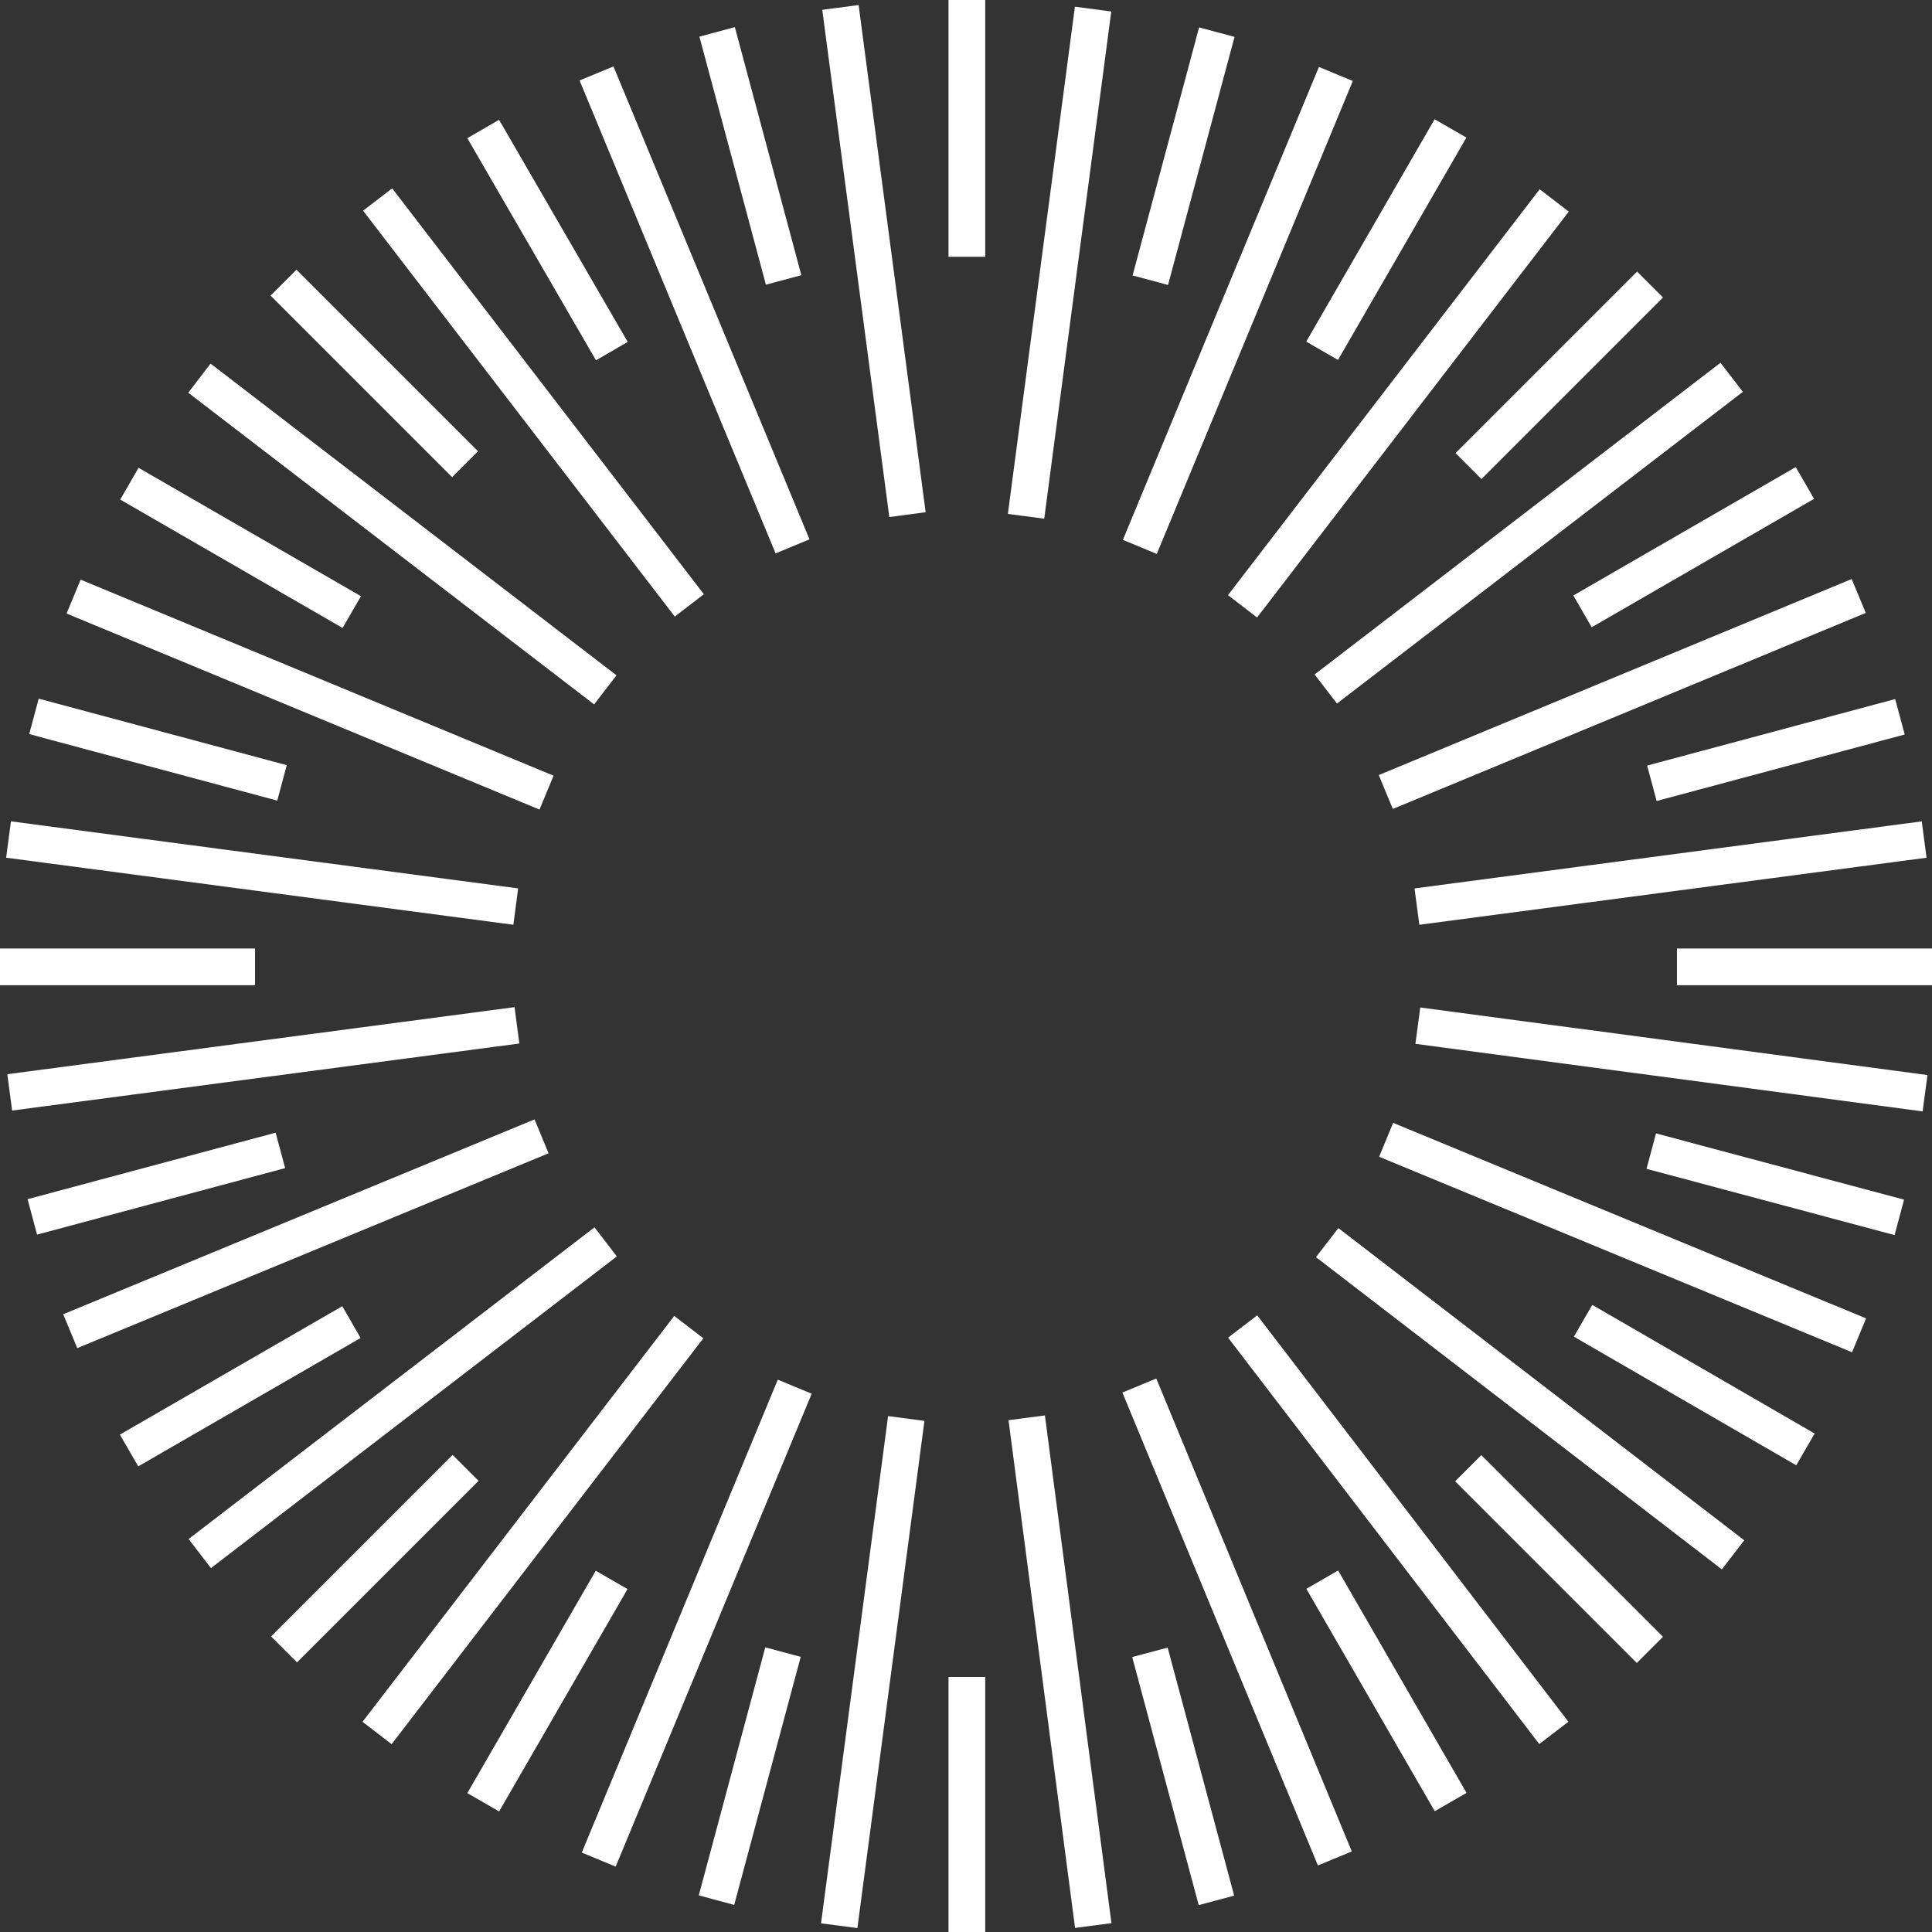 <?xml version="1.0" encoding="utf-8"?>
<!-- Generator: Adobe Illustrator 23.0.6, SVG Export Plug-In . SVG Version: 6.00 Build 0)  -->
<svg version="1.1" id="Layer_1" xmlns="http://www.w3.org/2000/svg" xmlns:xlink="http://www.w3.org/1999/xlink" x="0px" y="0px"
	 viewBox="0 0 110.6 110.6" style="enable-background:new 0 0 110.6 110.6;" xml:space="preserve">
<rect x="0" y="0" width="110.6" height="110.6" fill="#333333" stroke="none"/>
<style type="text/css">
	.st0{fill:#FFFFFF;}
</style>
<g id="Layer_2_00000018207939714075361450000013568200036411311233_">
	<g id="_Layer_">
		<rect x="49" y="0.3" transform="matrix(0.991 -0.131 0.131 0.991 -1.527 6.684)" class="st0" width="2.1" height="29.3"/>
		<rect x="54.3" y="0" class="st0" width="2.1" height="14.7"/>
		<rect x="41.9" y="1.6" transform="matrix(0.966 -0.259 0.259 0.966 -0.851 11.404)" class="st0" width="2.1" height="14.7"/>
		
			<rect x="30.3" y="6.4" transform="matrix(0.865 -0.501 0.501 0.865 -2.663 17.555)" class="st0" width="2.1" height="14.7"/>
		<rect x="20.4" y="14" transform="matrix(0.707 -0.707 0.707 0.707 -8.831 21.448)" class="st0" width="2.1" height="14.7"/>
		
			<rect x="12.7" y="24" transform="matrix(0.5 -0.866 0.866 0.5 -20.252 27.597)" class="st0" width="2.1" height="14.7"/>
		<rect x="8" y="35.6" transform="matrix(0.259 -0.966 0.966 0.259 -34.79 40.532)" class="st0" width="2.1" height="14.7"/>
		<rect y="54.3" class="st0" width="14.6" height="2.1"/>
		<rect x="1.6" y="66.7" transform="matrix(0.966 -0.259 0.259 0.966 -17.242 4.631)" class="st0" width="14.7" height="2.1"/>
		<rect x="6.4" y="78.3" transform="matrix(0.866 -0.5 0.5 0.866 -37.829 17.518)" class="st0" width="14.7" height="2.1"/>
		<rect x="14.1" y="88.2" transform="matrix(0.707 -0.707 0.707 0.707 -56.808 41.292)" class="st0" width="14.7" height="2.1"/>
		<rect x="24" y="95.8" transform="matrix(0.5 -0.866 0.866 0.5 -68.209 75.533)" class="st0" width="14.7" height="2.1"/>
		
			<rect x="35.5" y="100.6" transform="matrix(0.259 -0.966 0.966 0.259 -66.372 116.742)" class="st0" width="14.7" height="2.1"/>
		<rect x="54.3" y="96" class="st0" width="2.1" height="14.7"/>
		
			<rect x="66.7" y="94.3" transform="matrix(0.966 -0.259 0.259 0.966 -24.041 21.043)" class="st0" width="2.1" height="14.7"/>
		
			<rect x="78.3" y="89.5" transform="matrix(0.866 -0.5 0.5 0.866 -37.773 52.598)" class="st0" width="2.1" height="14.7"/>
		<polygon class="st0" points="84.8,83.3 83.3,84.8 93.7,95.2 95.2,93.7 		"/>
		
			<rect x="95.9" y="72" transform="matrix(0.501 -0.866 0.866 0.501 -20.299 123.496)" class="st0" width="2.1" height="14.7"/>
		
			<rect x="100.6" y="60.4" transform="matrix(0.258 -0.966 0.966 0.258 9.957 148.508)" class="st0" width="2.1" height="14.7"/>
		<rect x="96" y="54.3" class="st0" width="14.7" height="2.1"/>
		
			<rect x="94.3" y="41.9" transform="matrix(0.966 -0.259 0.259 0.966 -7.653 27.774)" class="st0" width="14.7" height="2.1"/>
		
			<rect x="89.6" y="30.3" transform="matrix(0.866 -0.5 0.5 0.866 -2.675 52.649)" class="st0" width="14.7" height="2.1"/>
		
			<rect x="81.9" y="20.4" transform="matrix(0.707 -0.707 0.707 0.707 10.998 69.42)" class="st0" width="14.7" height="2.1"/>
		<rect x="72" y="12.7" transform="matrix(0.5 -0.866 0.866 0.5 27.779 75.558)" class="st0" width="14.7" height="2.1"/>
		<rect x="60.4" y="7.9" transform="matrix(0.259 -0.966 0.966 0.259 41.562 72.069)" class="st0" width="14.7" height="2.1"/>
		
			<rect x="38.7" y="3.1" transform="matrix(0.924 -0.383 0.383 0.924 -3.768 16.564)" class="st0" width="2.1" height="29.3"/>
		
			<rect x="29.5" y="8.4" transform="matrix(0.793 -0.609 0.609 0.793 -7.724 23.366)" class="st0" width="2.1" height="29.3"/>
		
			<rect x="22" y="15.9" transform="matrix(0.609 -0.793 0.793 0.609 -15.23 30.244)" class="st0" width="2.1" height="29.3"/>
		
			<rect x="16.7" y="25.1" transform="matrix(0.383 -0.924 0.924 0.383 -25.777 40.941)" class="st0" width="2.1" height="29.3"/>
		
			<rect x="14" y="35.3" transform="matrix(0.131 -0.991 0.991 0.131 -36.465 58.35)" class="st0" width="2.1" height="29.3"/>
		<rect x="0.4" y="59.6" transform="matrix(0.991 -0.131 0.131 0.991 -7.785 2.483)" class="st0" width="29.3" height="2.1"/>
		
			<rect x="2.9" y="69.6" transform="matrix(0.924 -0.382 0.382 0.924 -25.647 12.033)" class="st0" width="29.2" height="2.1"/>
		<rect x="8.4" y="79" transform="matrix(0.793 -0.609 0.609 0.793 -43.975 30.572)" class="st0" width="29.3" height="2.1"/>
		
			<rect x="15.9" y="86.5" transform="matrix(0.609 -0.793 0.793 0.609 -57.524 58.498)" class="st0" width="29.3" height="2.1"/>
		
			<rect x="25.2" y="91.9" transform="matrix(0.383 -0.924 0.924 0.383 -61.263 94.141)" class="st0" width="29.3" height="2.1"/>
		
			<rect x="35.4" y="94.6" transform="matrix(0.131 -0.991 0.991 0.131 -51.385 132.791)" class="st0" width="29.3" height="2.1"/>
		<rect x="59.6" y="81" transform="matrix(0.992 -0.13 0.13 0.992 -11.919 8.697)" class="st0" width="2.1" height="29.3"/>
		
			<rect x="69.8" y="78.2" transform="matrix(0.924 -0.382 0.382 0.924 -30.115 34.124)" class="st0" width="2.1" height="29.3"/>
		
			<rect x="79" y="72.9" transform="matrix(0.794 -0.608 0.608 0.794 -36.746 66.725)" class="st0" width="2.1" height="29.3"/>
		
			<rect x="86.5" y="65.4" transform="matrix(0.61 -0.793 0.793 0.61 -29.292 100.669)" class="st0" width="2.1" height="29.3"/>
		
			<rect x="91.8" y="56.2" transform="matrix(0.382 -0.924 0.924 0.382 -8.046 129.575)" class="st0" width="2.1" height="29.3"/>
		
			<rect x="94.6" y="46" transform="matrix(0.132 -0.991 0.991 0.132 22.954 147.432)" class="st0" width="2.1" height="29.3"/>
		<rect x="81" y="49" transform="matrix(0.991 -0.131 0.131 0.991 -5.713 12.911)" class="st0" width="29.3" height="2.1"/>
		
			<rect x="78.2" y="38.7" transform="matrix(0.924 -0.383 0.383 0.924 -8.149 38.561)" class="st0" width="29.3" height="2.1"/>
		
			<rect x="72.9" y="29.5" transform="matrix(0.793 -0.609 0.609 0.793 -0.518 59.613)" class="st0" width="29.3" height="2.1"/>
		<rect x="65.4" y="22" transform="matrix(0.609 -0.793 0.793 0.609 13.023 72.534)" class="st0" width="29.3" height="2.1"/>
		
			<rect x="56.2" y="16.7" transform="matrix(0.383 -0.924 0.924 0.383 27.326 76.438)" class="st0" width="29.3" height="2.1"/>
		<rect x="46" y="13.9" transform="matrix(0.131 -0.991 0.991 0.131 37.896 73.184)" class="st0" width="29.3" height="2.1"/>
	</g>
</g>
</svg>
